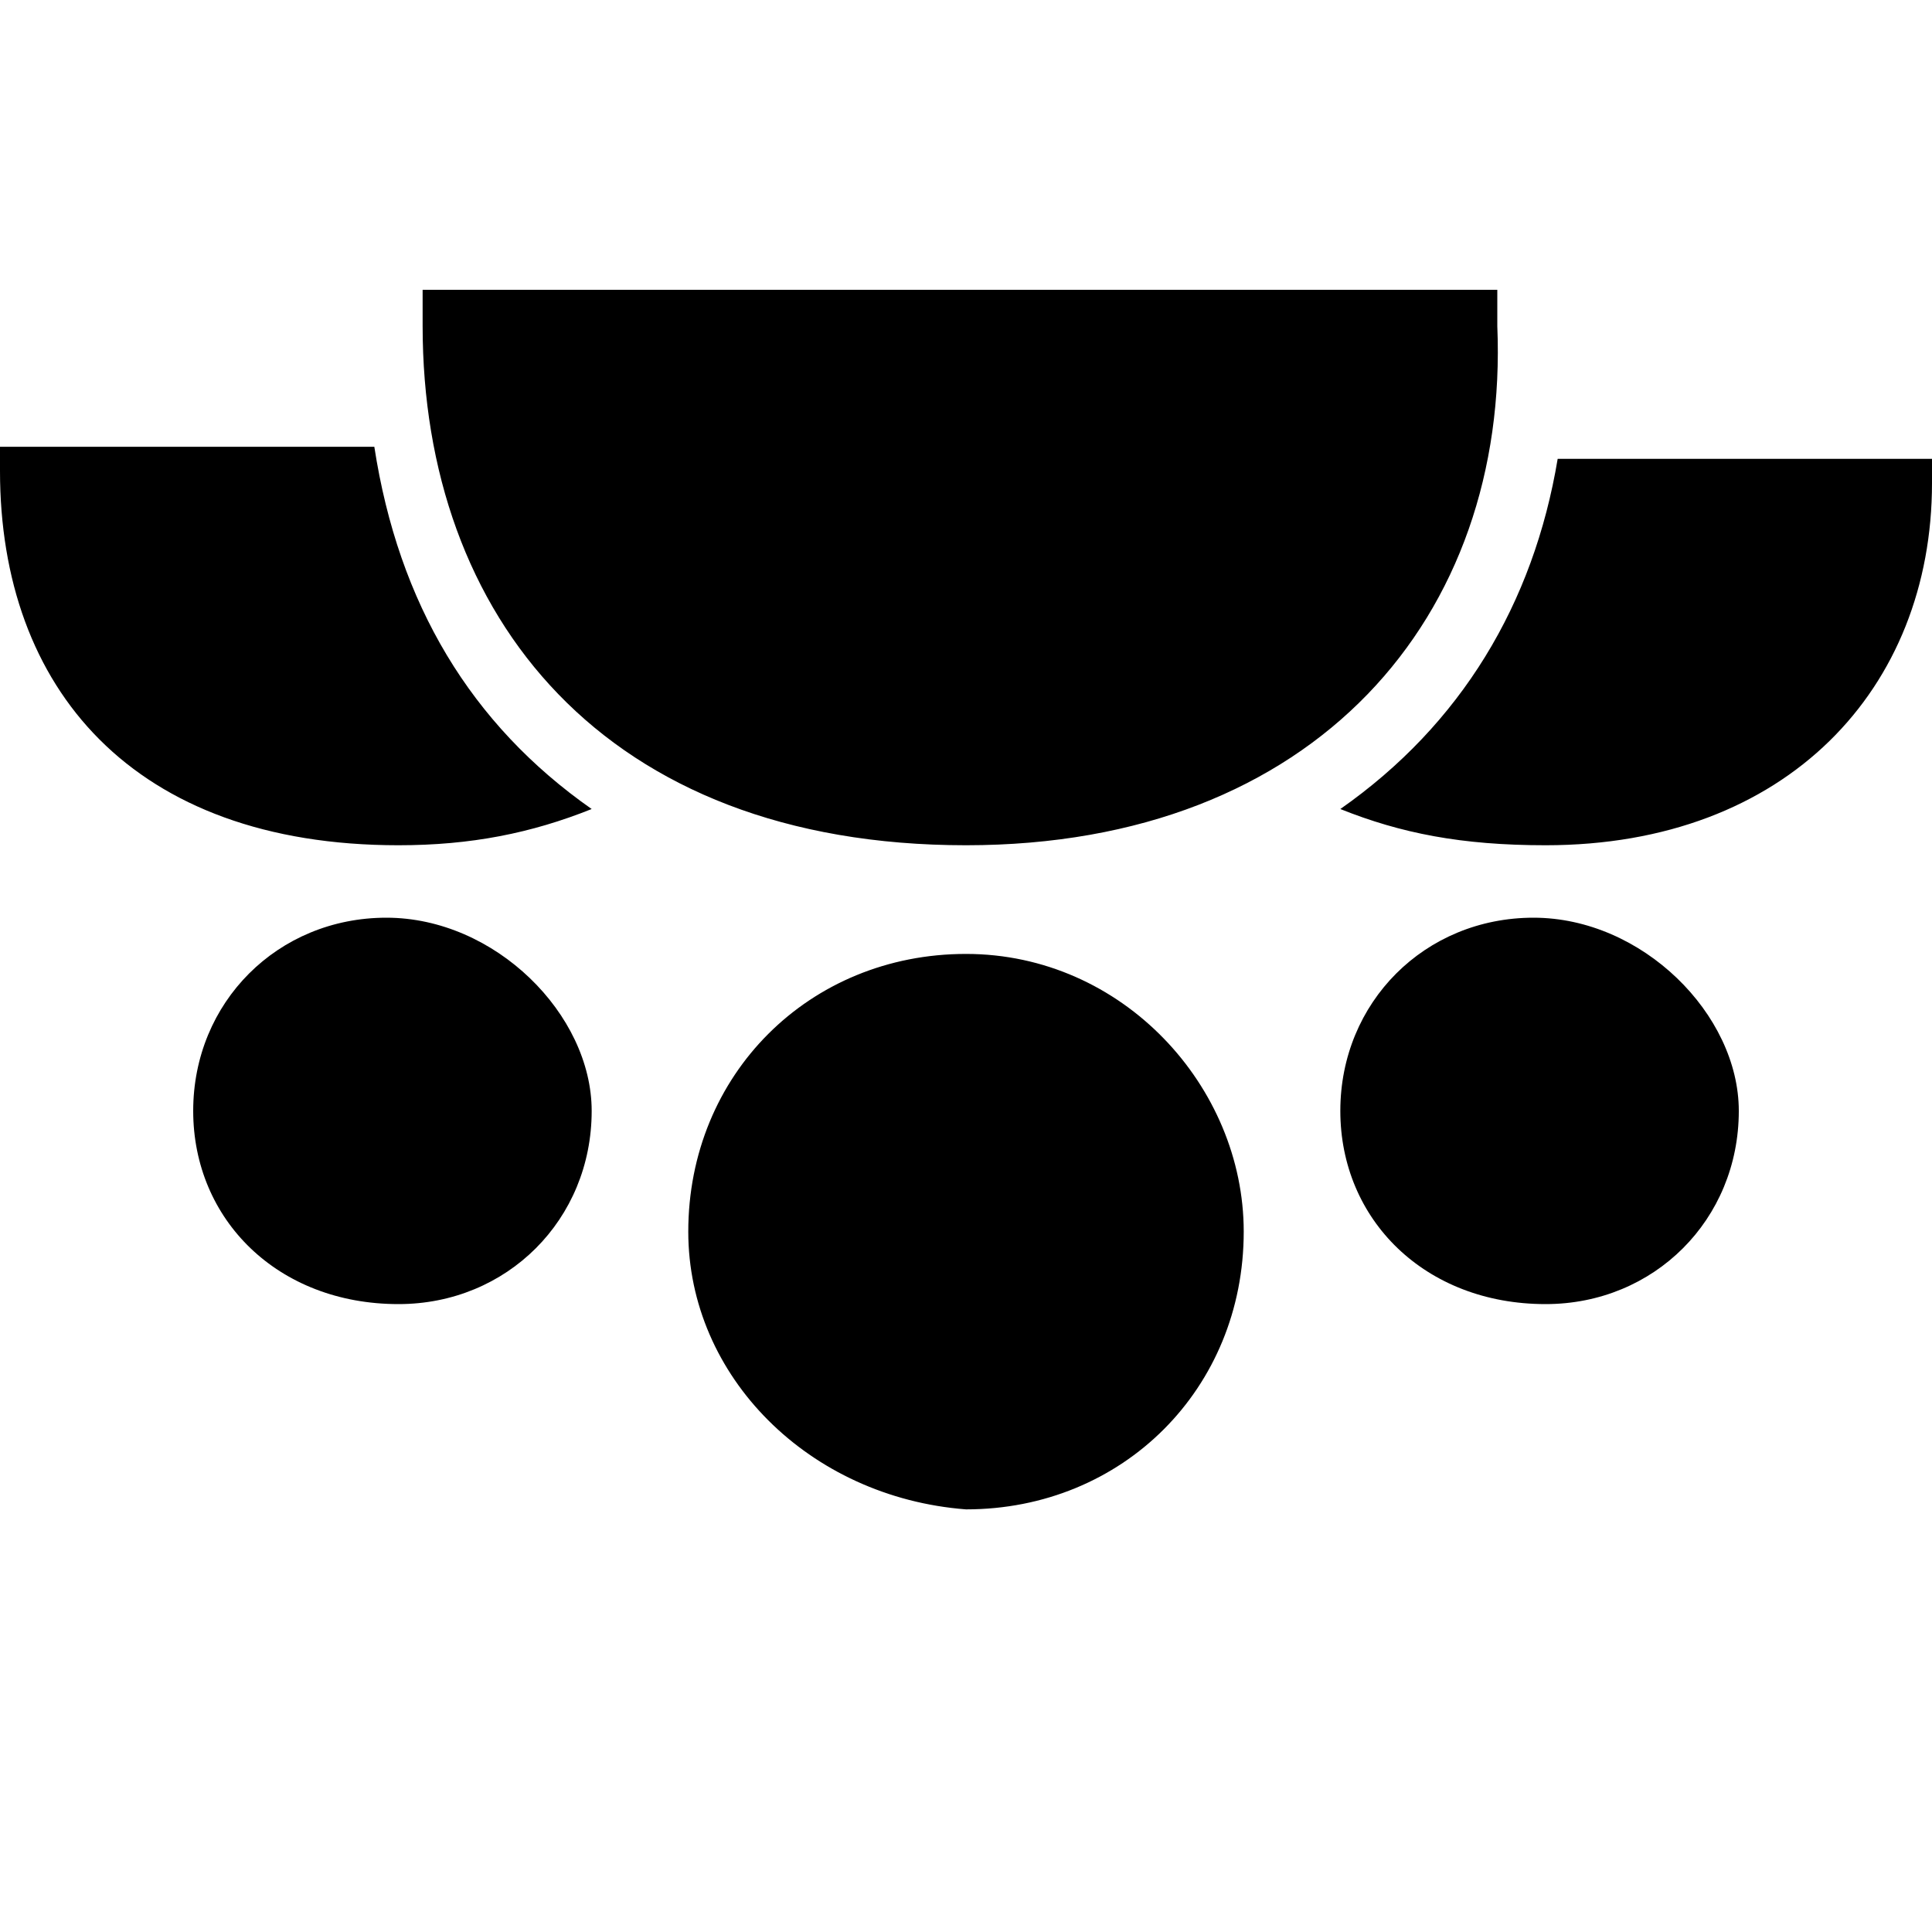 <svg width="64" height="64" viewBox="0 0 1024 1024" xmlns="http://www.w3.org/2000/svg"><path d="M102.4 588.8c0-57.6 44.8-102.4 102.4-102.4s108.8 51.2 108.8 102.4c0 57.6-44.8 102.4-102.4 102.4-64 0-108.8-44.8-108.8-102.4zM0 249.6v-12.8h198.4c12.8 83.2 51.2 147.2 115.2 192-32 12.8-64 19.2-102.4 19.2C70.4 448 0 364.8 0 249.6zm710.4 339.2c0-57.6 44.8-102.4 102.4-102.4s108.8 51.2 108.8 102.4c0 57.6-44.8 102.4-102.4 102.4-64 0-108.8-44.8-108.8-102.4zm115.2-345.6H1024V256c0 108.8-76.8 192-204.8 192-44.8 0-76.8-6.4-108.8-19.2 64-44.8 102.4-108.8 115.2-185.6zM364.8 652.8c0-83.2 64-147.2 147.2-147.2S659.2 576 659.2 652.8c0 83.2-64 147.2-147.2 147.2-83.2-6.4-147.2-70.4-147.2-147.2zM224 172.8v-19.2h569.6v19.2C800 326.4 697.6 448 512 448c-192 0-288-121.6-288-275.2z"/></svg>